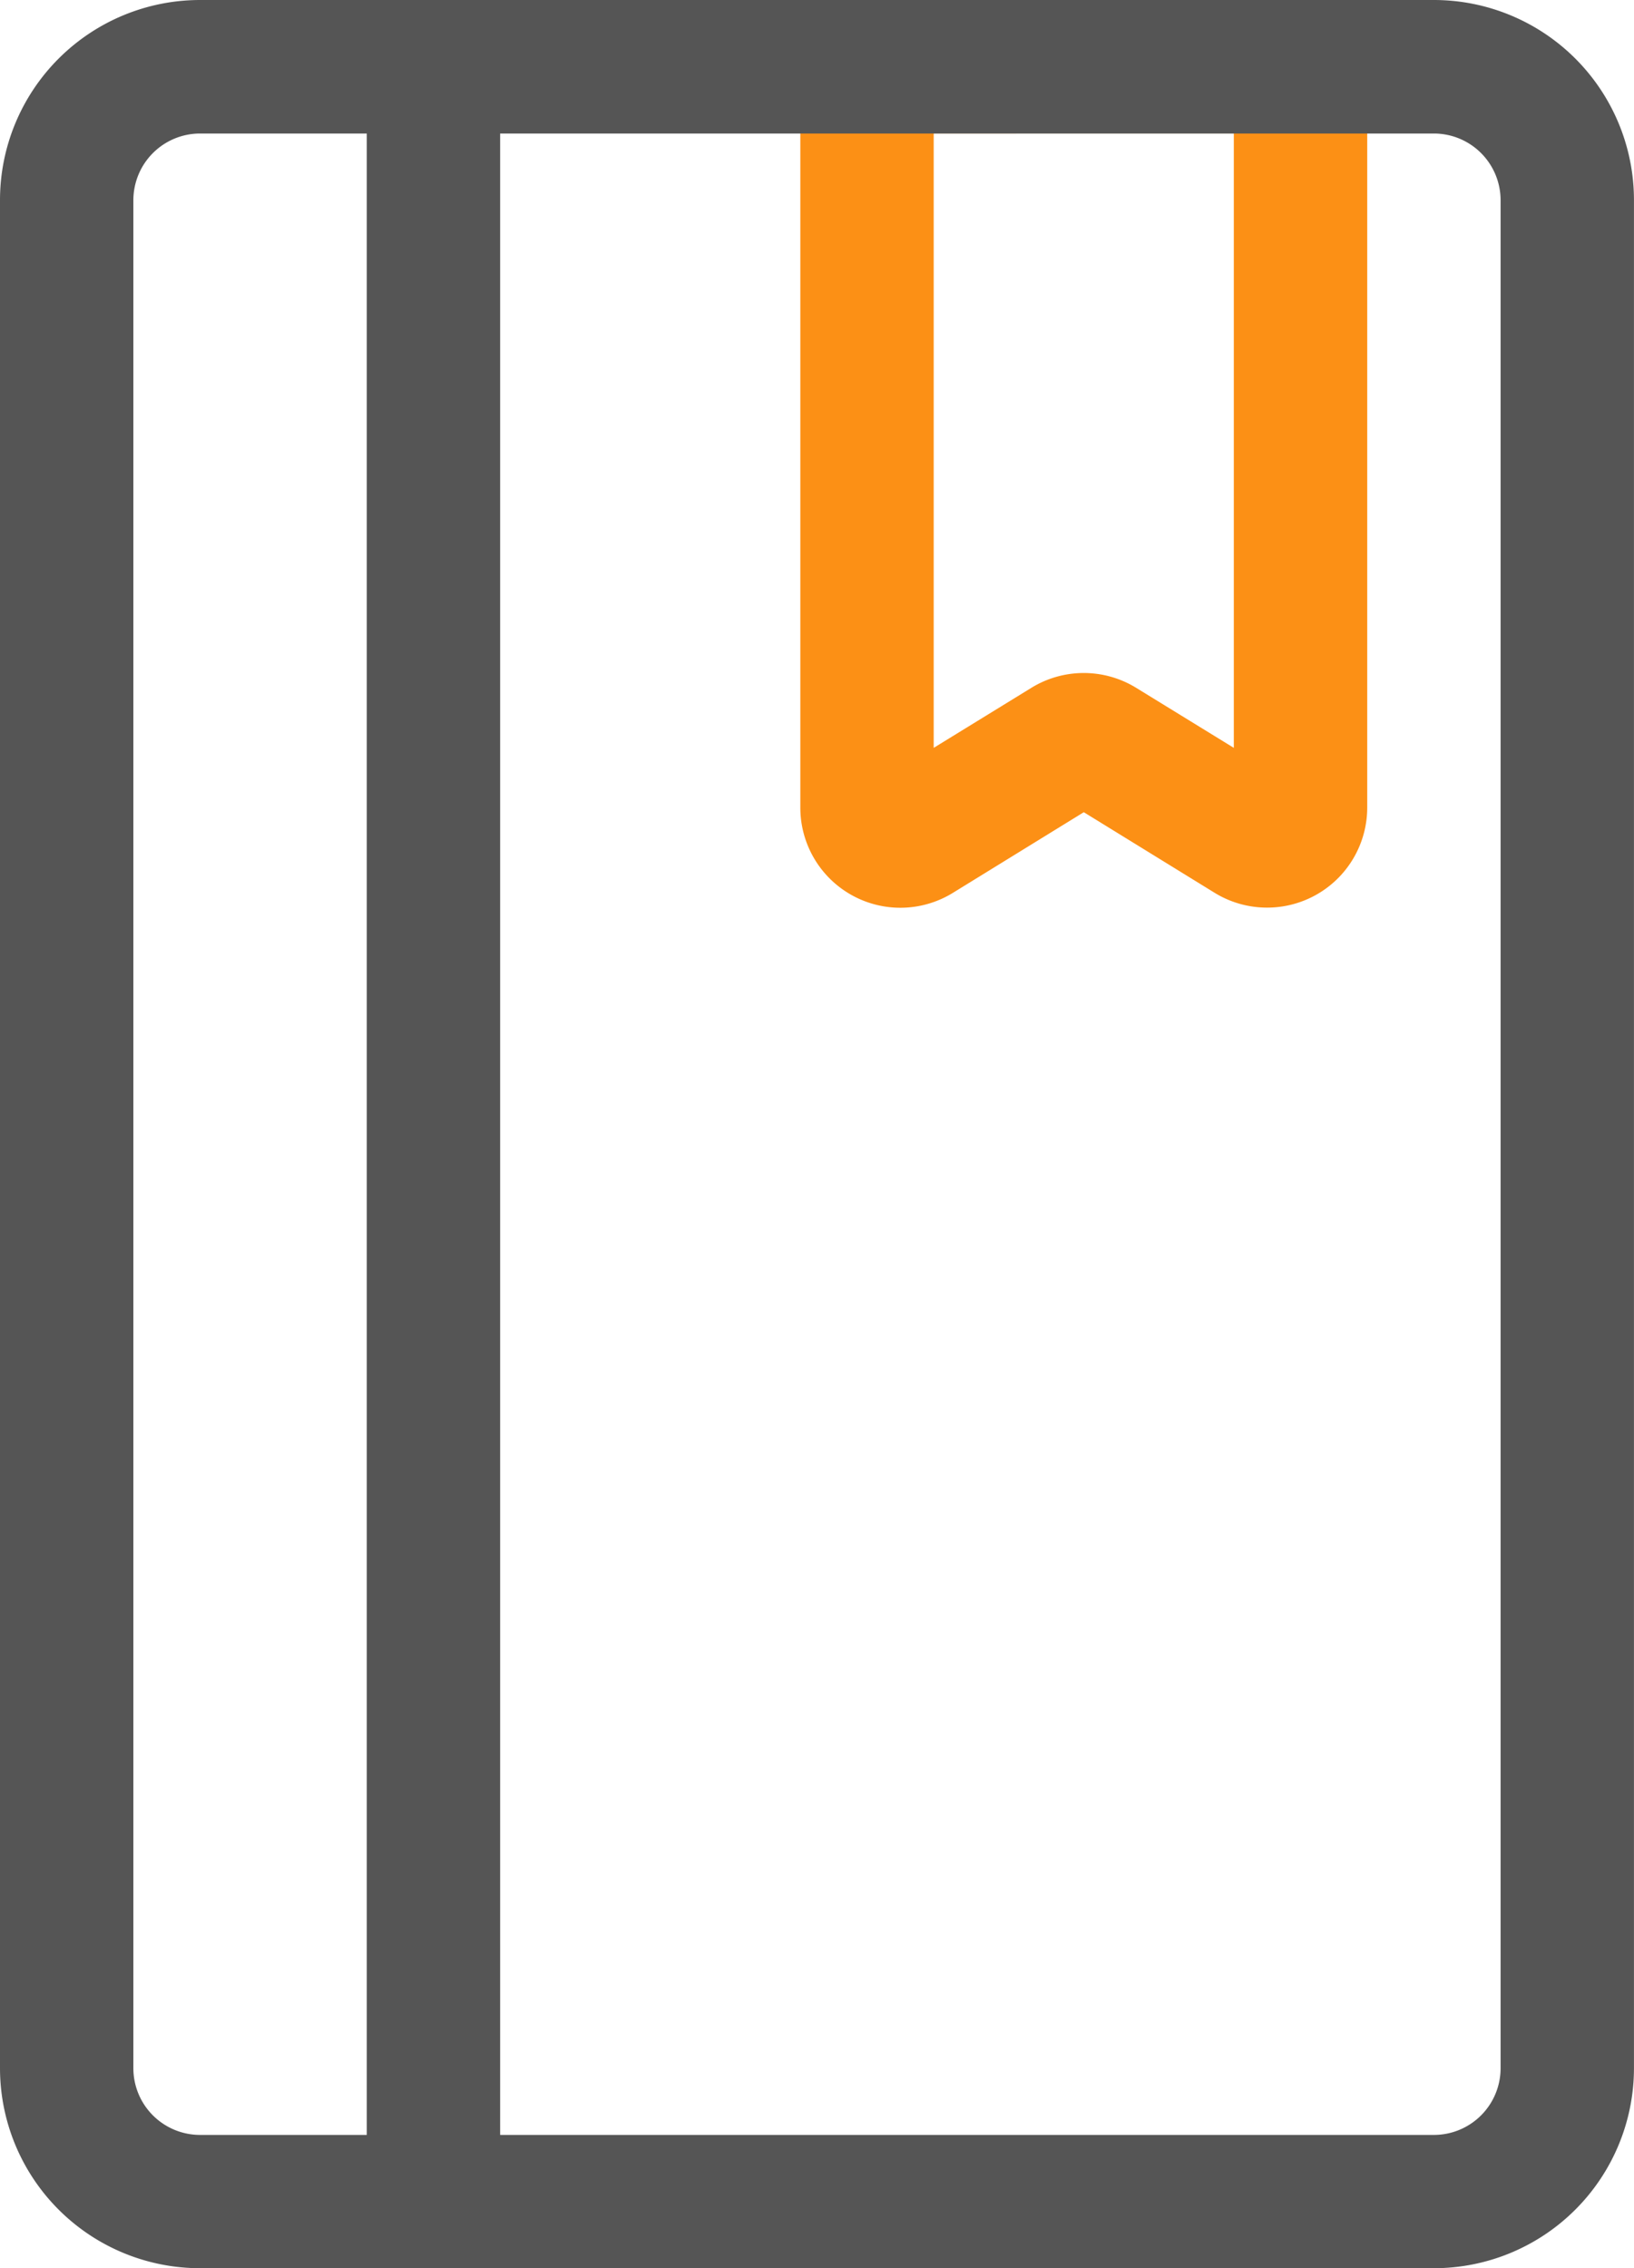 <?xml version="1.0" encoding="UTF-8"?>
<svg xmlns="http://www.w3.org/2000/svg" width="41.423" height="57.484" viewBox="0 0 41.423 57.484">
  <g id="攻略" transform="translate(-256 -149.333)">
    <path id="路径_812" d="M523.835,172.335a2.536,2.536,0,0,1-1.327-.372l-3.322-2.046-3.322,2.046A2.536,2.536,0,0,1,512,169.8V149.333h14.371V169.8A2.536,2.536,0,0,1,523.835,172.335ZM524.274,169.081Zm-8.893-16.366v15.571l2.477-1.522a2.536,2.536,0,0,1,2.654,0l2.477,1.522V152.714Z" transform="translate(-235.711 0)" fill="#fc9015"></path>
    <path id="路径_813" d="M292.35,206.817H261.072A5.072,5.072,0,0,1,256,201.745v-47.34a5.072,5.072,0,0,1,5.072-5.072H292.35a5.072,5.072,0,0,1,5.072,5.072v47.34a5.072,5.072,0,0,1-5.072,5.072Zm-31.278-54.1a1.691,1.691,0,0,0-1.691,1.691v47.34a1.691,1.691,0,0,0,1.691,1.691H292.35a1.691,1.691,0,0,0,1.691-1.691v-47.34a1.691,1.691,0,0,0-1.691-1.691Z" transform="translate(0 0)" fill="#555"></path>
    <path id="路径_814" d="M375.024,206.818a1.691,1.691,0,0,1-1.691-1.691v-54.1a1.691,1.691,0,0,1,3.381,0v54.1a1.691,1.691,0,0,1-1.691,1.691Z" transform="translate(-108.035 -0.001)" fill="#555"></path>
  </g>
</svg>
